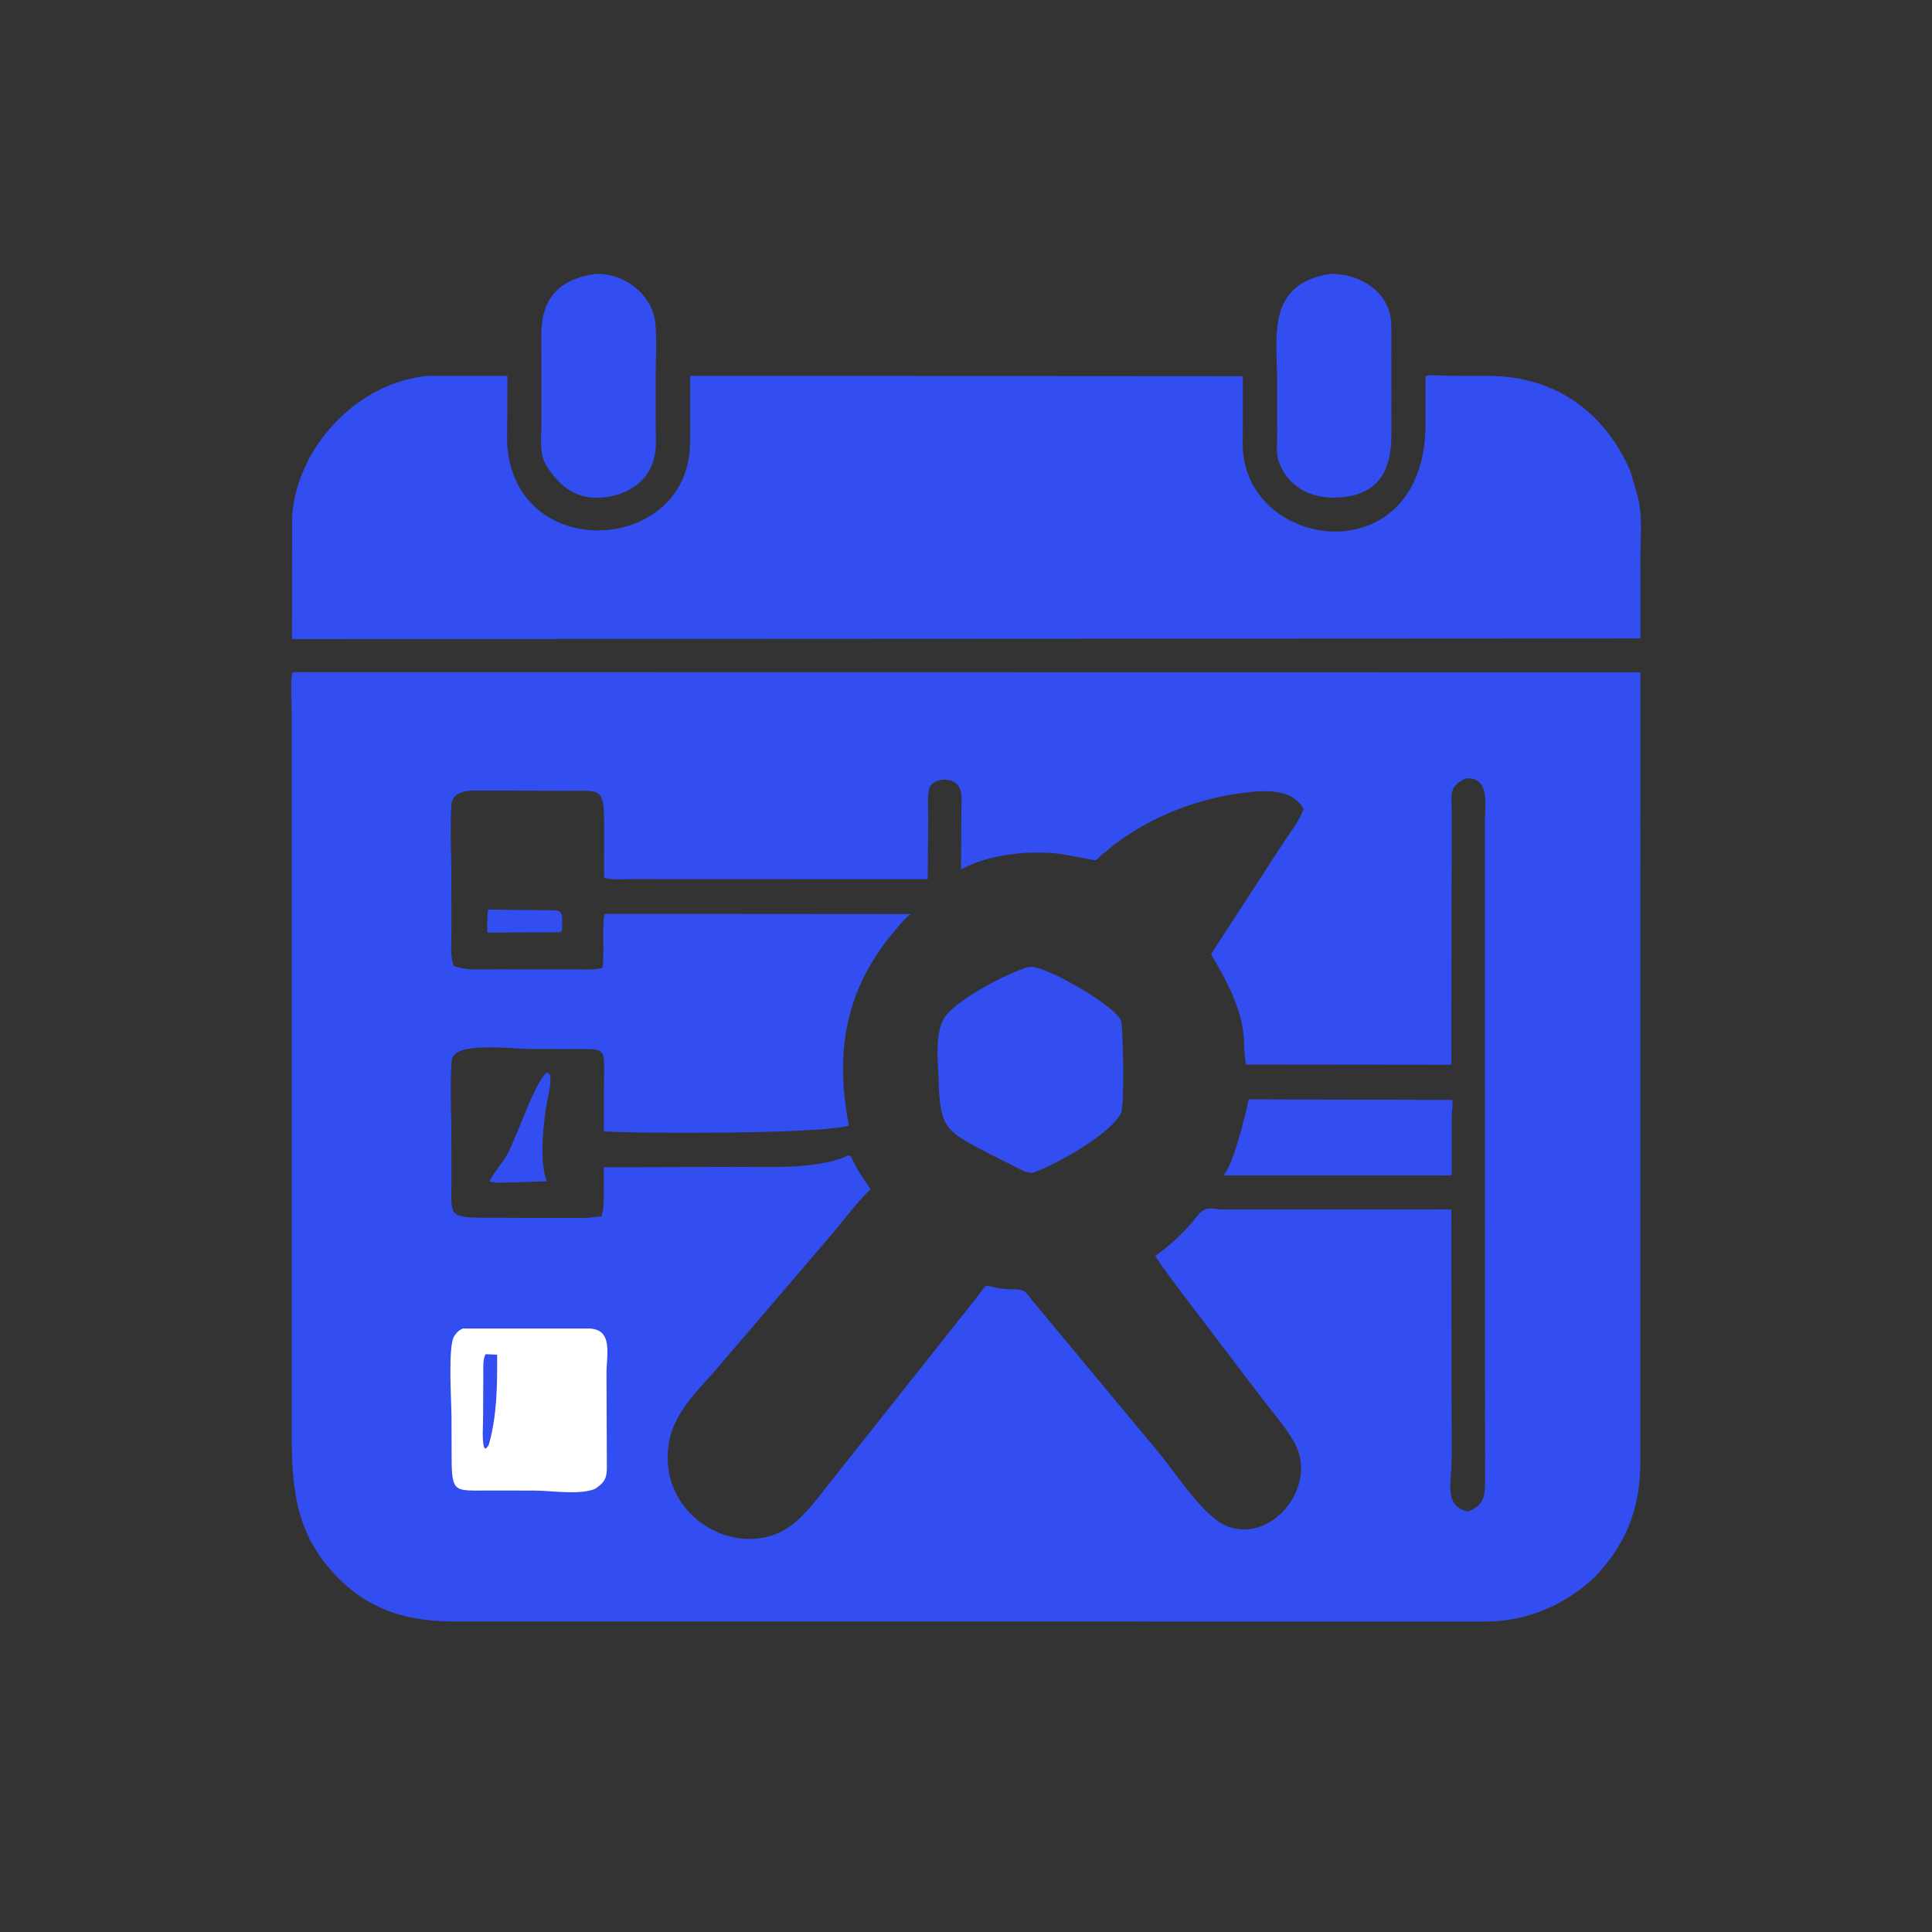 <svg xmlns="http://www.w3.org/2000/svg" width="50" height="50" viewBox="0 0 50 50" fill="none">
  <rect x="0" y="0" width="50" height="50" fill="#333333" stroke="none"/>
  <path d="M15.411 7.089C16.137 7.065 16.861 7.59 16.955 8.334C17.009 8.761 16.969 9.234 16.97 9.667L16.97 11.007C16.969 11.278 16.998 11.591 16.929 11.855L16.919 11.89C16.753 12.511 16.175 12.836 15.558 12.879C14.905 12.928 14.479 12.585 14.14 12.049C13.946 11.741 14.014 11.281 14.013 10.935L14.011 8.642C14.013 7.736 14.455 7.224 15.411 7.089Z" fill="#324EF1"/>
  <path d="M34.42 7.089C35.176 7.067 35.97 7.544 36.007 8.374L36.008 11.287C36.004 12.177 35.671 12.819 34.641 12.875C34.005 12.919 33.387 12.65 33.131 12.033L33.09 11.934C33.02 11.735 33.054 11.438 33.054 11.228L33.053 9.92C33.053 8.702 32.758 7.358 34.42 7.089Z" fill="#324EF1"/>
  <path d="M11.078 9.729L13.132 9.727L13.127 10.865C13.128 11.134 13.11 11.423 13.145 11.69C13.501 14.465 17.458 14.302 17.83 11.828C17.877 11.515 17.861 11.188 17.862 10.873L17.863 9.726L32.166 9.736L32.164 11.099C32.165 11.331 32.15 11.58 32.182 11.808C32.538 14.328 36.891 14.759 36.893 10.964L36.892 9.735C37.033 9.687 37.301 9.725 37.462 9.725L38.547 9.729C40.225 9.74 41.523 10.639 42.197 12.201L42.374 12.813C42.518 13.311 42.453 13.927 42.454 14.445L42.455 16.523L7.557 16.54L7.561 13.364C7.676 11.567 9.269 9.88 11.078 9.729Z" fill="#324EF1"/>
  <path d="M7.636 17.394L42.454 17.399L42.45 37.974C42.424 39.111 42.05 40.003 41.257 40.83C40.491 41.537 39.547 41.949 38.501 41.965L11.724 41.964C10.364 41.959 9.3 41.572 8.411 40.451C7.53 39.341 7.548 38.07 7.548 36.731L7.547 18.427C7.547 18.097 7.52 17.739 7.559 17.413L7.636 17.394ZM37.941 20.142C37.477 20.36 37.571 20.558 37.57 21.027L37.56 27.556L32.251 27.55C32.182 27.275 32.211 26.957 32.17 26.672C32.066 25.961 31.699 25.304 31.341 24.694L33.278 21.712C33.453 21.458 33.628 21.225 33.738 20.935C33.427 20.388 32.711 20.453 32.166 20.52C30.995 20.665 29.79 21.134 28.845 21.852L28.496 22.138C28.45 22.177 28.384 22.274 28.321 22.261L27.483 22.105C26.669 21.993 25.615 22.099 24.872 22.499L24.879 21.011C24.879 20.832 24.917 20.509 24.815 20.357L24.8 20.334C24.644 20.095 24.094 20.131 24.041 20.438C23.997 20.689 24.023 20.986 24.022 21.241L24.009 22.754L16.283 22.751C16.124 22.75 15.77 22.785 15.633 22.707L15.634 21.326C15.635 20.357 15.534 20.47 14.647 20.465L12.588 20.46C12.279 20.459 11.709 20.397 11.681 20.839C11.643 21.455 11.681 22.098 11.682 22.717L11.683 24.118C11.684 24.367 11.651 24.678 11.718 24.918L11.742 24.995C12.039 25.124 12.473 25.084 12.795 25.085L14.919 25.09C15.14 25.09 15.378 25.107 15.593 25.049C15.646 24.668 15.576 23.926 15.649 23.65L23.569 23.656C23.423 23.758 23.286 23.934 23.17 24.07C21.869 25.595 21.602 27.221 21.97 29.135C20.999 29.379 15.692 29.321 15.627 29.276L15.63 28.152C15.63 27.067 15.76 27.151 14.793 27.149L13.689 27.148C13.278 27.148 11.733 26.938 11.691 27.44C11.638 28.084 11.682 28.764 11.682 29.41L11.684 30.54C11.685 31.438 11.567 31.507 12.52 31.515L15.163 31.523L15.563 31.479C15.626 31.303 15.622 31.11 15.625 30.925L15.627 30.209L19.028 30.199C19.747 30.198 20.476 30.233 21.189 30.12C22.457 29.921 21.622 29.533 22.533 30.776C22.121 31.169 21.788 31.653 21.41 32.08L18.657 35.297C18.137 35.924 17.421 36.529 17.306 37.378L17.3 37.422C17.044 39.337 19.25 40.48 20.541 39.429C20.957 39.09 21.304 38.578 21.643 38.162L25.093 33.811C25.744 33.013 25.273 33.341 26.17 33.366C26.541 33.376 26.497 33.387 26.733 33.678L30.007 37.615C30.433 38.125 31.161 39.287 31.787 39.508L31.822 39.52C32.948 39.903 34.124 38.442 33.497 37.331C33.258 36.907 32.921 36.535 32.628 36.147L30.602 33.484C30.366 33.16 30.109 32.842 29.898 32.501C30.303 32.213 30.67 31.875 30.975 31.482C31.212 31.176 31.343 31.302 31.717 31.302L37.104 31.302C37.251 31.302 37.416 31.287 37.56 31.306L37.569 37.769C37.569 38.358 37.35 38.992 37.998 39.116C38.345 38.98 38.429 38.787 38.433 38.435L38.428 21.257C38.427 20.845 38.574 20.11 37.941 20.142Z" fill="#324EF1"/>
  <path d="M11.974 34.383L15.245 34.382C15.879 34.399 15.695 35.067 15.696 35.536L15.705 37.835C15.709 38.191 15.715 38.331 15.388 38.538C14.963 38.696 14.278 38.576 13.823 38.576L12.708 38.574C11.757 38.572 11.691 38.67 11.688 37.702L11.685 36.674C11.685 36.3 11.586 34.84 11.754 34.583L11.771 34.558C11.831 34.468 11.875 34.431 11.974 34.383Z" fill="white"/>
  <path d="M12.569 35.046L12.866 35.059C12.87 35.834 12.866 36.631 12.652 37.383C12.627 37.436 12.611 37.459 12.563 37.493L12.523 37.45C12.473 37.22 12.502 36.937 12.502 36.699L12.508 35.555C12.51 35.408 12.489 35.171 12.569 35.046Z" fill="#324EF1"/>
  <path d="M12.628 23.54L14.031 23.556C14.588 23.558 14.561 23.52 14.543 24.096L14.49 24.125L12.612 24.137C12.597 23.938 12.614 23.739 12.628 23.54Z" fill="#324EF1"/>
  <path d="M14.135 27.771C14.37 27.703 14.159 28.475 14.135 28.638C14.056 29.165 13.96 30.05 14.148 30.572L12.885 30.611L12.67 30.579C12.78 30.321 13.013 30.099 13.147 29.842C13.377 29.402 13.833 28.036 14.135 27.771Z" fill="#324EF1"/>
  <path d="M32.316 28.451L37.577 28.466C37.612 28.55 37.572 28.788 37.572 28.892L37.571 30.419L36.927 30.417L31.655 30.418C31.915 30.199 32.243 28.795 32.316 28.451Z" fill="#324EF1"/>
  <path d="M26.609 25.026L26.721 25.023C27.151 25.048 28.978 26.092 29.022 26.453L29.026 26.489C29.066 26.815 29.105 28.616 29.012 28.807C28.756 29.336 27.344 30.142 26.721 30.354C26.62 30.349 26.54 30.326 26.448 30.285L25.656 29.887C24.49 29.277 24.329 29.235 24.292 27.976C24.278 27.492 24.186 26.827 24.418 26.379C24.661 25.911 26.064 25.187 26.609 25.026Z" fill="#324EF1"/>
</svg>
